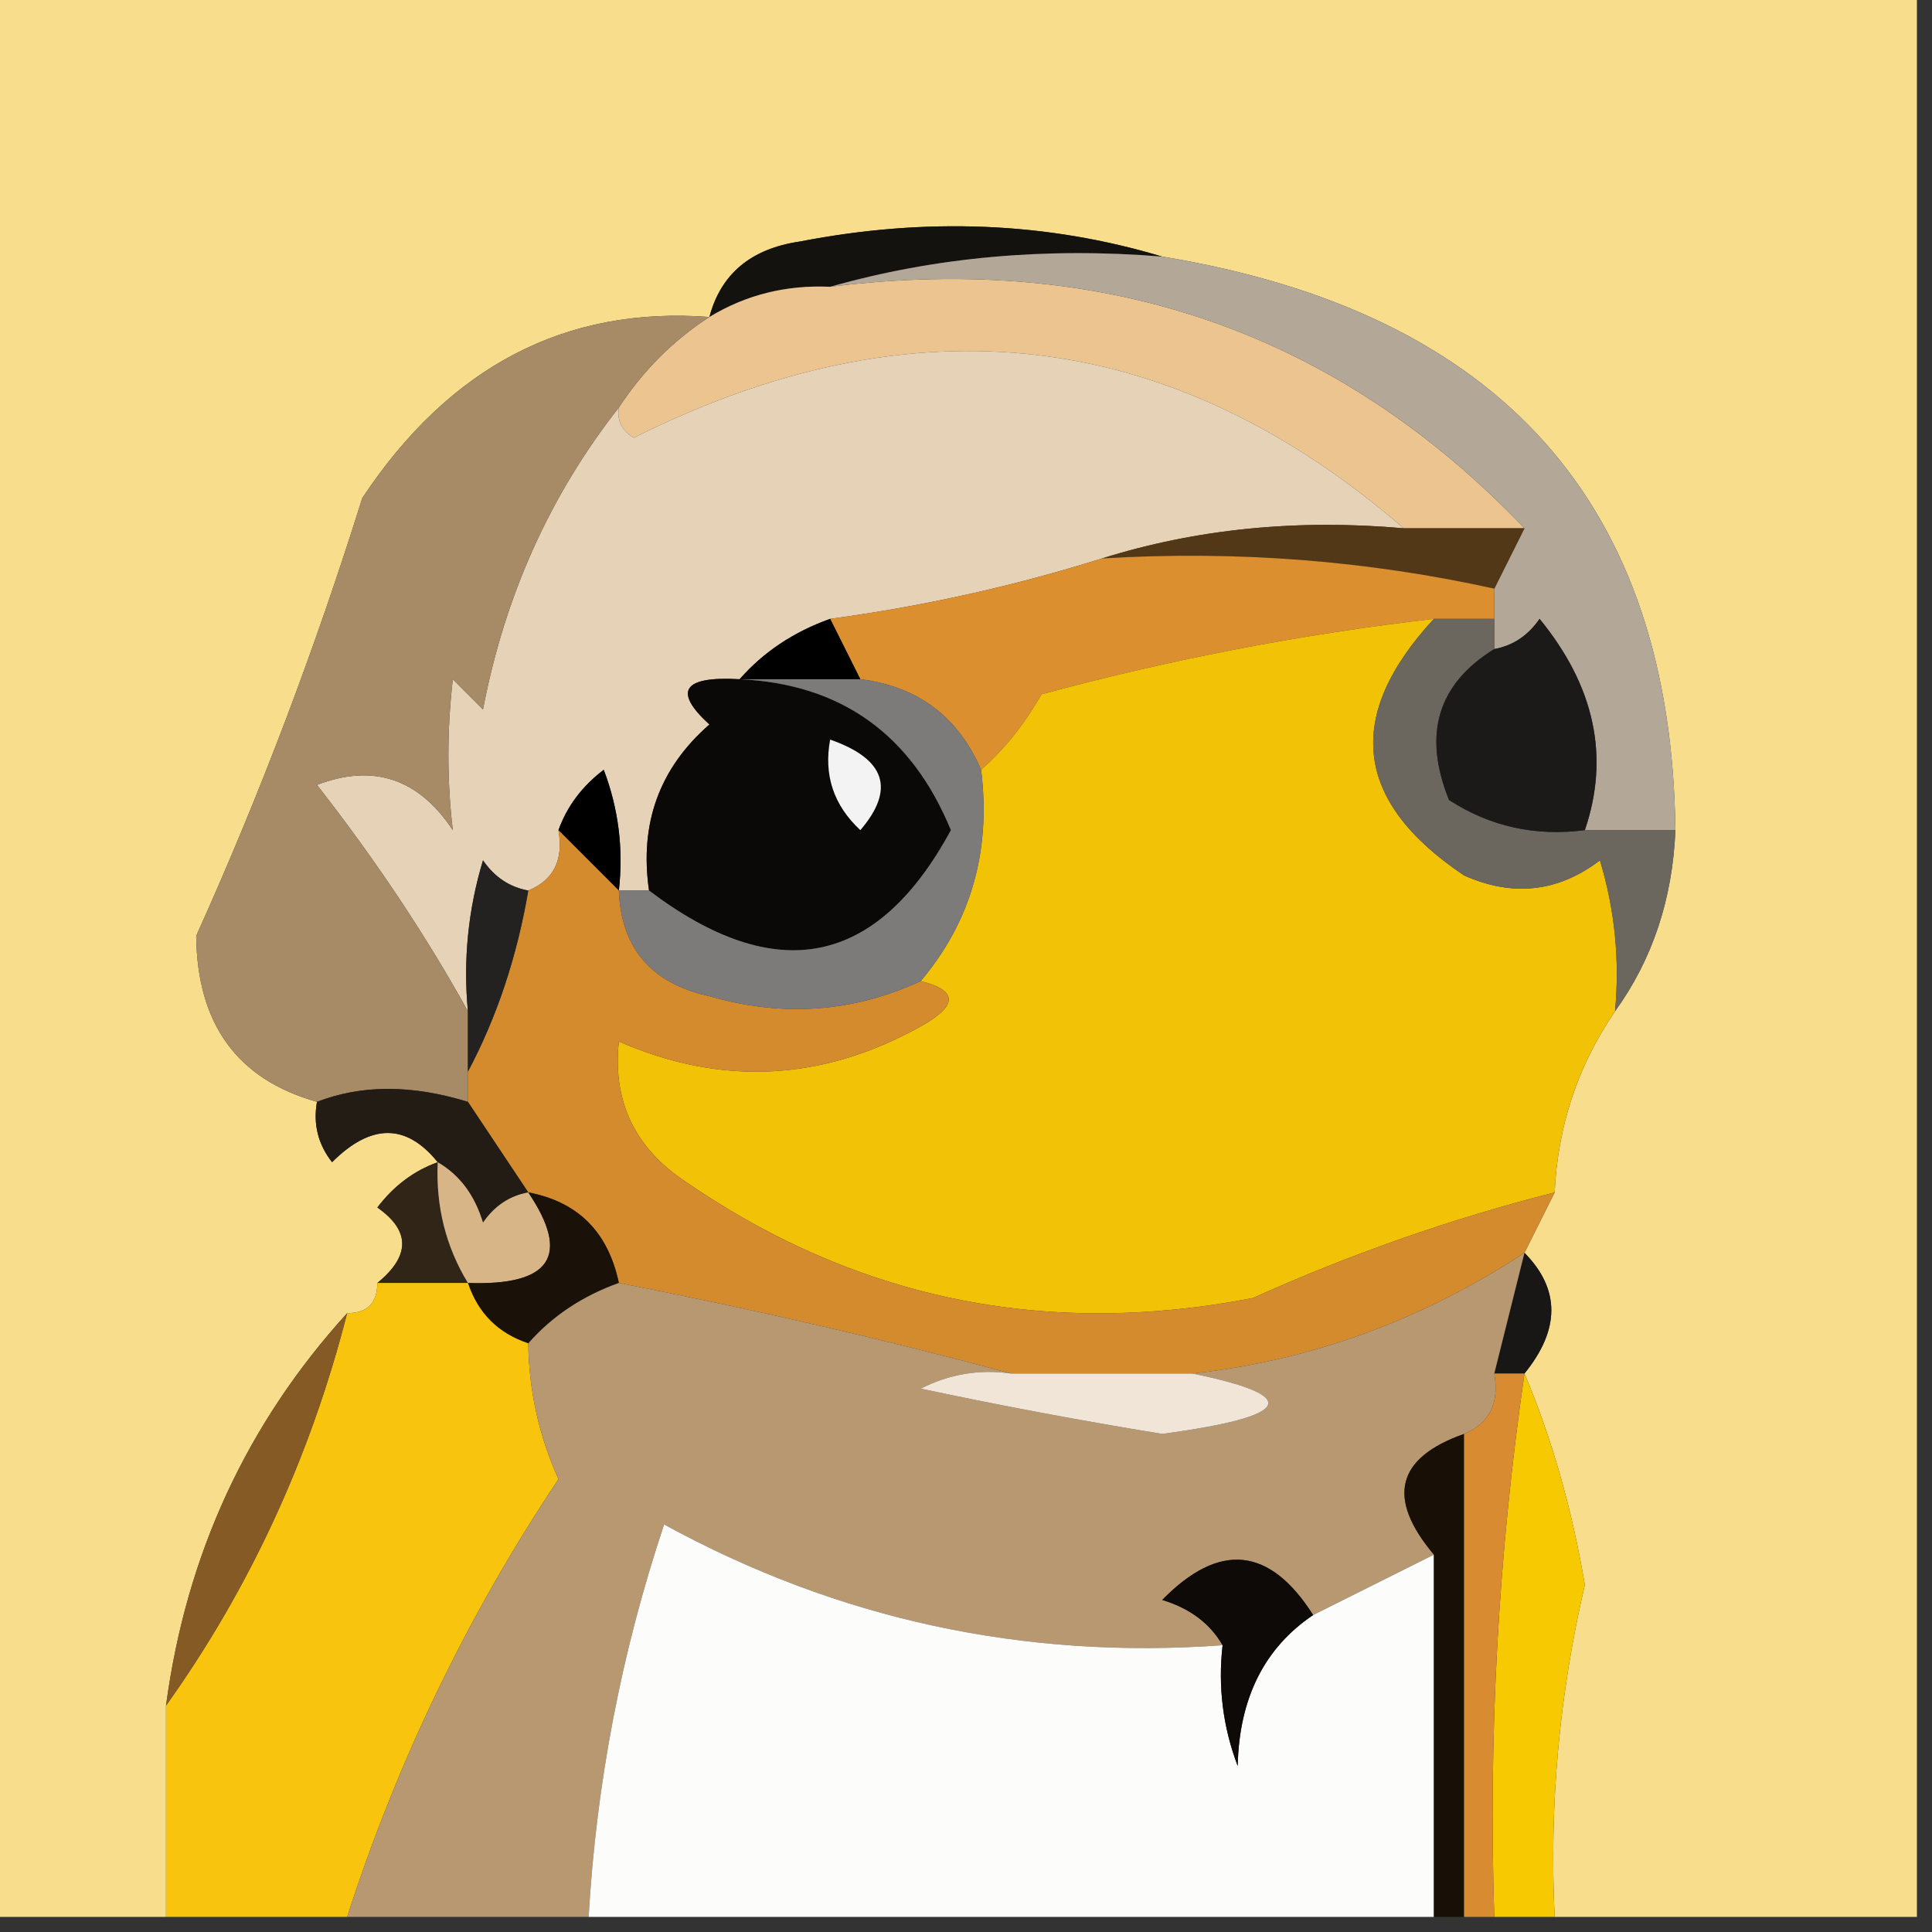 <?xml version="1.0" encoding="UTF-8"?>
<!DOCTYPE svg PUBLIC "-//W3C//DTD SVG 1.1//EN" "http://www.w3.org/Graphics/SVG/1.1/DTD/svg11.dtd">
<svg xmlns="http://www.w3.org/2000/svg" version="1.1" width="64px" height="64px" style="shape-rendering:geometricPrecision; text-rendering:geometricPrecision; image-rendering:optimizeQuality; fill-rule:evenodd; clip-rule:evenodd" xmlns:xlink="http://www.w3.org/1999/xlink">
<rect width="100%" height="100%" fill="#333333" stroke="none"/>
<g><path style="opacity:1" fill="#f8de8c" d="M -0.5,-0.5 C 20.833,-0.5 42.167,-0.5 63.5,-0.5C 63.5,20.833 63.5,42.167 63.5,63.5C 59.5,63.5 55.5,63.5 51.5,63.5C 51.32,59.785 51.654,56.118 52.5,52.5C 52.071,49.971 51.404,47.638 50.5,45.5C 51.686,44.039 51.686,42.705 50.5,41.5C 50.833,40.833 51.167,40.167 51.5,39.5C 51.604,37.297 52.27,35.297 53.5,33.5C 54.738,31.786 55.405,29.786 55.5,27.5C 55.366,16.677 49.7,10.344 38.5,8.5C 34.689,7.355 30.689,7.188 26.5,8C 24.881,8.236 23.881,9.069 23.5,10.5C 18.728,10.139 14.894,12.139 12,16.5C 10.43,21.52 8.596,26.353 6.5,31C 6.529,33.925 7.862,35.758 10.5,36.5C 10.369,37.239 10.536,37.906 11,38.5C 12.292,37.209 13.458,37.209 14.5,38.5C 13.711,38.783 13.044,39.283 12.5,40C 13.598,40.77 13.598,41.603 12.5,42.5C 12.5,43.167 12.167,43.5 11.5,43.5C 8.171,47.161 6.171,51.494 5.5,56.5C 5.5,58.833 5.5,61.167 5.5,63.5C 3.5,63.5 1.5,63.5 -0.5,63.5C -0.5,42.167 -0.5,20.833 -0.5,-0.5 Z"/></g>
<g><path style="opacity:1" fill="#13120f" d="M 38.5,8.5 C 34.629,8.185 30.962,8.518 27.5,9.5C 26.041,9.433 24.708,9.766 23.5,10.5C 23.881,9.069 24.881,8.236 26.5,8C 30.689,7.188 34.689,7.355 38.5,8.5 Z"/></g>
<g><path style="opacity:1" fill="#ecc490" d="M 27.5,9.5 C 36.639,8.356 44.306,11.023 50.5,17.5C 49.167,17.5 47.833,17.5 46.5,17.5C 38.8,10.847 30.299,9.847 21,14.5C 20.601,14.272 20.435,13.938 20.5,13.5C 21.306,12.272 22.306,11.272 23.5,10.5C 24.708,9.766 26.041,9.433 27.5,9.5 Z"/></g>
<g><path style="opacity:1" fill="#e6d2b6" d="M 46.5,17.5 C 42.958,17.187 39.625,17.521 36.5,18.5C 33.583,19.417 30.583,20.084 27.5,20.5C 26.291,20.932 25.291,21.599 24.5,22.5C 22.621,22.393 22.288,22.893 23.5,24C 21.845,25.444 21.178,27.278 21.5,29.5C 21.167,29.5 20.833,29.5 20.5,29.5C 20.657,28.127 20.49,26.793 20,25.5C 19.283,26.044 18.783,26.711 18.5,27.5C 18.672,28.492 18.338,29.158 17.5,29.5C 16.883,29.389 16.383,29.056 16,28.5C 15.507,30.134 15.34,31.801 15.5,33.5C 14.109,30.986 12.443,28.486 10.5,26C 12.367,25.289 13.867,25.789 15,27.5C 14.805,25.874 14.805,24.207 15,22.5C 15.333,22.833 15.667,23.167 16,23.5C 16.722,19.73 18.222,16.397 20.5,13.5C 20.435,13.938 20.601,14.272 21,14.5C 30.299,9.847 38.8,10.847 46.5,17.5 Z"/></g>
<g><path style="opacity:1" fill="#b3a798" d="M 27.5,9.5 C 30.962,8.518 34.629,8.185 38.5,8.5C 49.7,10.344 55.366,16.677 55.5,27.5C 54.5,27.5 53.5,27.5 52.5,27.5C 53.328,25.067 52.828,22.733 51,20.5C 50.617,21.056 50.117,21.389 49.5,21.5C 49.5,21.167 49.5,20.833 49.5,20.5C 49.5,20.167 49.5,19.833 49.5,19.5C 49.833,18.833 50.167,18.167 50.5,17.5C 44.306,11.023 36.639,8.356 27.5,9.5 Z"/></g>
<g><path style="opacity:1" fill="#533818" d="M 36.5,18.5 C 39.625,17.521 42.958,17.187 46.5,17.5C 47.833,17.5 49.167,17.5 50.5,17.5C 50.167,18.167 49.833,18.833 49.5,19.5C 45.265,18.564 40.931,18.231 36.5,18.5 Z"/></g>
<g><path style="opacity:1" fill="#dc8f2e" d="M 36.5,18.5 C 40.931,18.231 45.265,18.564 49.5,19.5C 49.5,19.833 49.5,20.167 49.5,20.5C 48.833,20.5 48.167,20.5 47.5,20.5C 43.109,21.009 38.775,21.842 34.5,23C 33.934,23.995 33.267,24.828 32.5,25.5C 31.738,23.738 30.404,22.738 28.5,22.5C 28.167,21.833 27.833,21.167 27.5,20.5C 30.583,20.084 33.583,19.417 36.5,18.5 Z"/></g>
<g><path style="opacity:1" fill="#000000" d="M 27.5,20.5 C 27.833,21.167 28.167,21.833 28.5,22.5C 27.167,22.5 25.833,22.5 24.5,22.5C 25.291,21.599 26.291,20.932 27.5,20.5 Z"/></g>
<g><path style="opacity:1" fill="#f1c206" d="M 47.5,20.5 C 44.519,23.724 44.853,26.558 48.5,29C 50.112,29.72 51.612,29.554 53,28.5C 53.493,30.134 53.66,31.801 53.5,33.5C 52.27,35.297 51.604,37.297 51.5,39.5C 48.092,40.367 44.758,41.533 41.5,43C 34.562,44.343 28.229,43.01 22.5,39C 20.963,37.89 20.297,36.39 20.5,34.5C 23.9,35.986 27.233,35.819 30.5,34C 31.738,33.31 31.738,32.81 30.5,32.5C 32.167,30.521 32.834,28.188 32.5,25.5C 33.267,24.828 33.934,23.995 34.5,23C 38.775,21.842 43.109,21.009 47.5,20.5 Z"/></g>
<g><path style="opacity:1" fill="#6b665e" d="M 47.5,20.5 C 48.167,20.5 48.833,20.5 49.5,20.5C 49.5,20.833 49.5,21.167 49.5,21.5C 47.623,22.659 47.123,24.326 48,26.5C 49.356,27.38 50.856,27.713 52.5,27.5C 53.5,27.5 54.5,27.5 55.5,27.5C 55.405,29.786 54.738,31.786 53.5,33.5C 53.66,31.801 53.493,30.134 53,28.5C 51.612,29.554 50.112,29.72 48.5,29C 44.853,26.558 44.519,23.724 47.5,20.5 Z"/></g>
<g><path style="opacity:1" fill="#1b1a19" d="M 52.5,27.5 C 50.856,27.713 49.356,27.38 48,26.5C 47.123,24.326 47.623,22.659 49.5,21.5C 50.117,21.389 50.617,21.056 51,20.5C 52.828,22.733 53.328,25.067 52.5,27.5 Z"/></g>
<g><path style="opacity:1" fill="#0b0908" d="M 24.5,22.5 C 27.858,22.654 30.192,24.321 31.5,27.5C 29.049,32.022 25.716,32.689 21.5,29.5C 21.178,27.278 21.845,25.444 23.5,24C 22.288,22.893 22.621,22.393 24.5,22.5 Z"/></g>
<g><path style="opacity:1" fill="#f3f3f3" d="M 27.5,24.5 C 29.332,25.14 29.665,26.14 28.5,27.5C 27.614,26.675 27.281,25.675 27.5,24.5 Z"/></g>
<g><path style="opacity:1" fill="#010000" d="M 20.5,29.5 C 19.833,28.833 19.167,28.167 18.5,27.5C 18.783,26.711 19.283,26.044 20,25.5C 20.49,26.793 20.657,28.127 20.5,29.5 Z"/></g>
<g><path style="opacity:1" fill="#a78b67" d="M 23.5,10.5 C 22.306,11.272 21.306,12.272 20.5,13.5C 18.222,16.397 16.722,19.73 16,23.5C 15.667,23.167 15.333,22.833 15,22.5C 14.805,24.207 14.805,25.874 15,27.5C 13.867,25.789 12.367,25.289 10.5,26C 12.443,28.486 14.109,30.986 15.5,33.5C 15.5,34.167 15.5,34.833 15.5,35.5C 15.5,35.833 15.5,36.167 15.5,36.5C 13.64,35.928 11.973,35.928 10.5,36.5C 7.862,35.758 6.529,33.925 6.5,31C 8.596,26.353 10.43,21.52 12,16.5C 14.894,12.139 18.728,10.139 23.5,10.5 Z"/></g>
<g><path style="opacity:1" fill="#d48b2d" d="M 18.5,27.5 C 19.167,28.167 19.833,28.833 20.5,29.5C 20.574,31.411 21.574,32.578 23.5,33C 25.929,33.703 28.262,33.537 30.5,32.5C 31.738,32.81 31.738,33.31 30.5,34C 27.233,35.819 23.9,35.986 20.5,34.5C 20.297,36.39 20.963,37.89 22.5,39C 28.229,43.01 34.562,44.343 41.5,43C 44.758,41.533 48.092,40.367 51.5,39.5C 51.167,40.167 50.833,40.833 50.5,41.5C 47.097,43.736 43.431,45.069 39.5,45.5C 37.5,45.5 35.5,45.5 33.5,45.5C 29.317,44.373 24.983,43.373 20.5,42.5C 20.144,40.81 19.144,39.81 17.5,39.5C 16.833,38.5 16.167,37.5 15.5,36.5C 15.5,36.167 15.5,35.833 15.5,35.5C 16.458,33.698 17.125,31.698 17.5,29.5C 18.338,29.158 18.672,28.492 18.5,27.5 Z"/></g>
<g><path style="opacity:1" fill="#7d7b79" d="M 24.5,22.5 C 25.833,22.5 27.167,22.5 28.5,22.5C 30.404,22.738 31.738,23.738 32.5,25.5C 32.834,28.188 32.167,30.521 30.5,32.5C 28.262,33.537 25.929,33.703 23.5,33C 21.574,32.578 20.574,31.411 20.5,29.5C 20.833,29.5 21.167,29.5 21.5,29.5C 25.716,32.689 29.049,32.022 31.5,27.5C 30.192,24.321 27.858,22.654 24.5,22.5 Z"/></g>
<g><path style="opacity:1" fill="#232221" d="M 17.5,29.5 C 17.125,31.698 16.458,33.698 15.5,35.5C 15.5,34.833 15.5,34.167 15.5,33.5C 15.34,31.801 15.507,30.134 16,28.5C 16.383,29.056 16.883,29.389 17.5,29.5 Z"/></g>
<g><path style="opacity:1" fill="#221c15" d="M 15.5,36.5 C 16.167,37.5 16.833,38.5 17.5,39.5C 16.883,39.611 16.383,39.944 16,40.5C 15.722,39.584 15.222,38.917 14.5,38.5C 13.458,37.209 12.292,37.209 11,38.5C 10.536,37.906 10.369,37.239 10.5,36.5C 11.973,35.928 13.64,35.928 15.5,36.5 Z"/></g>
<g><path style="opacity:1" fill="#312517" d="M 14.5,38.5 C 14.433,39.959 14.766,41.292 15.5,42.5C 14.5,42.5 13.5,42.5 12.5,42.5C 13.598,41.603 13.598,40.77 12.5,40C 13.044,39.283 13.711,38.783 14.5,38.5 Z"/></g>
<g><path style="opacity:1" fill="#d7b587" d="M 14.5,38.5 C 15.222,38.917 15.722,39.584 16,40.5C 16.383,39.944 16.883,39.611 17.5,39.5C 18.914,41.598 18.248,42.598 15.5,42.5C 14.766,41.292 14.433,39.959 14.5,38.5 Z"/></g>
<g><path style="opacity:1" fill="#1a1208" d="M 17.5,39.5 C 19.144,39.81 20.144,40.81 20.5,42.5C 19.291,42.932 18.291,43.599 17.5,44.5C 16.5,44.167 15.833,43.5 15.5,42.5C 18.248,42.598 18.914,41.598 17.5,39.5 Z"/></g>
<g><path style="opacity:1" fill="#191716" d="M 50.5,41.5 C 51.686,42.705 51.686,44.039 50.5,45.5C 50.167,45.5 49.833,45.5 49.5,45.5C 49.833,44.167 50.167,42.833 50.5,41.5 Z"/></g>
<g><path style="opacity:1" fill="#f8c40e" d="M 12.5,42.5 C 13.5,42.5 14.5,42.5 15.5,42.5C 15.833,43.5 16.5,44.167 17.5,44.5C 17.519,46.06 17.852,47.56 18.5,49C 15.501,53.491 13.167,58.325 11.5,63.5C 9.5,63.5 7.5,63.5 5.5,63.5C 5.5,61.167 5.5,58.833 5.5,56.5C 8.274,52.613 10.274,48.28 11.5,43.5C 12.167,43.5 12.5,43.167 12.5,42.5 Z"/></g>
<g><path style="opacity:1" fill="#b79871" d="M 50.5,41.5 C 50.167,42.833 49.833,44.167 49.5,45.5C 49.672,46.492 49.338,47.158 48.5,47.5C 46.255,48.292 45.922,49.625 47.5,51.5C 46.167,52.167 44.833,52.833 43.5,53.5C 42.06,51.235 40.393,51.068 38.5,53C 39.416,53.278 40.083,53.778 40.5,54.5C 33.915,54.978 27.748,53.645 22,50.5C 20.588,54.728 19.754,59.061 19.5,63.5C 16.833,63.5 14.167,63.5 11.5,63.5C 13.167,58.325 15.501,53.491 18.5,49C 17.852,47.56 17.519,46.06 17.5,44.5C 18.291,43.599 19.291,42.932 20.5,42.5C 24.983,43.373 29.317,44.373 33.5,45.5C 32.448,45.35 31.448,45.517 30.5,46C 33.155,46.564 35.821,47.064 38.5,47.5C 42.825,46.916 43.158,46.249 39.5,45.5C 43.431,45.069 47.097,43.736 50.5,41.5 Z"/></g>
<g><path style="opacity:1" fill="#f1e5d7" d="M 33.5,45.5 C 35.5,45.5 37.5,45.5 39.5,45.5C 43.158,46.249 42.825,46.916 38.5,47.5C 35.821,47.064 33.155,46.564 30.5,46C 31.448,45.517 32.448,45.35 33.5,45.5 Z"/></g>
<g><path style="opacity:1" fill="#f6c900" d="M 50.5,45.5 C 51.404,47.638 52.071,49.971 52.5,52.5C 51.654,56.118 51.32,59.785 51.5,63.5C 50.833,63.5 50.167,63.5 49.5,63.5C 49.303,57.455 49.636,51.455 50.5,45.5 Z"/></g>
<g><path style="opacity:1" fill="#865a24" d="M 11.5,43.5 C 10.274,48.28 8.274,52.613 5.5,56.5C 6.171,51.494 8.171,47.161 11.5,43.5 Z"/></g>
<g><path style="opacity:1" fill="#fcfcfb" d="M 40.5,54.5 C 40.343,55.873 40.51,57.207 41,58.5C 41.05,56.256 41.883,54.589 43.5,53.5C 44.833,52.833 46.167,52.167 47.5,51.5C 47.5,55.5 47.5,59.5 47.5,63.5C 38.167,63.5 28.833,63.5 19.5,63.5C 19.754,59.061 20.588,54.728 22,50.5C 27.748,53.645 33.915,54.978 40.5,54.5 Z"/></g>
<g><path style="opacity:1" fill="#181007" d="M 48.5,47.5 C 48.5,52.833 48.5,58.167 48.5,63.5C 48.167,63.5 47.833,63.5 47.5,63.5C 47.5,59.5 47.5,55.5 47.5,51.5C 45.922,49.625 46.255,48.292 48.5,47.5 Z"/></g>
<g><path style="opacity:1" fill="#0d0a07" d="M 43.5,53.5 C 41.883,54.589 41.05,56.256 41,58.5C 40.51,57.207 40.343,55.873 40.5,54.5C 40.083,53.778 39.416,53.278 38.5,53C 40.393,51.068 42.06,51.235 43.5,53.5 Z"/></g>
<g><path style="opacity:1" fill="#d88b30" d="M 49.5,45.5 C 49.833,45.5 50.167,45.5 50.5,45.5C 49.636,51.455 49.303,57.455 49.5,63.5C 49.167,63.5 48.833,63.5 48.5,63.5C 48.5,58.167 48.5,52.833 48.5,47.5C 49.338,47.158 49.672,46.492 49.5,45.5 Z"/></g>
</svg>
